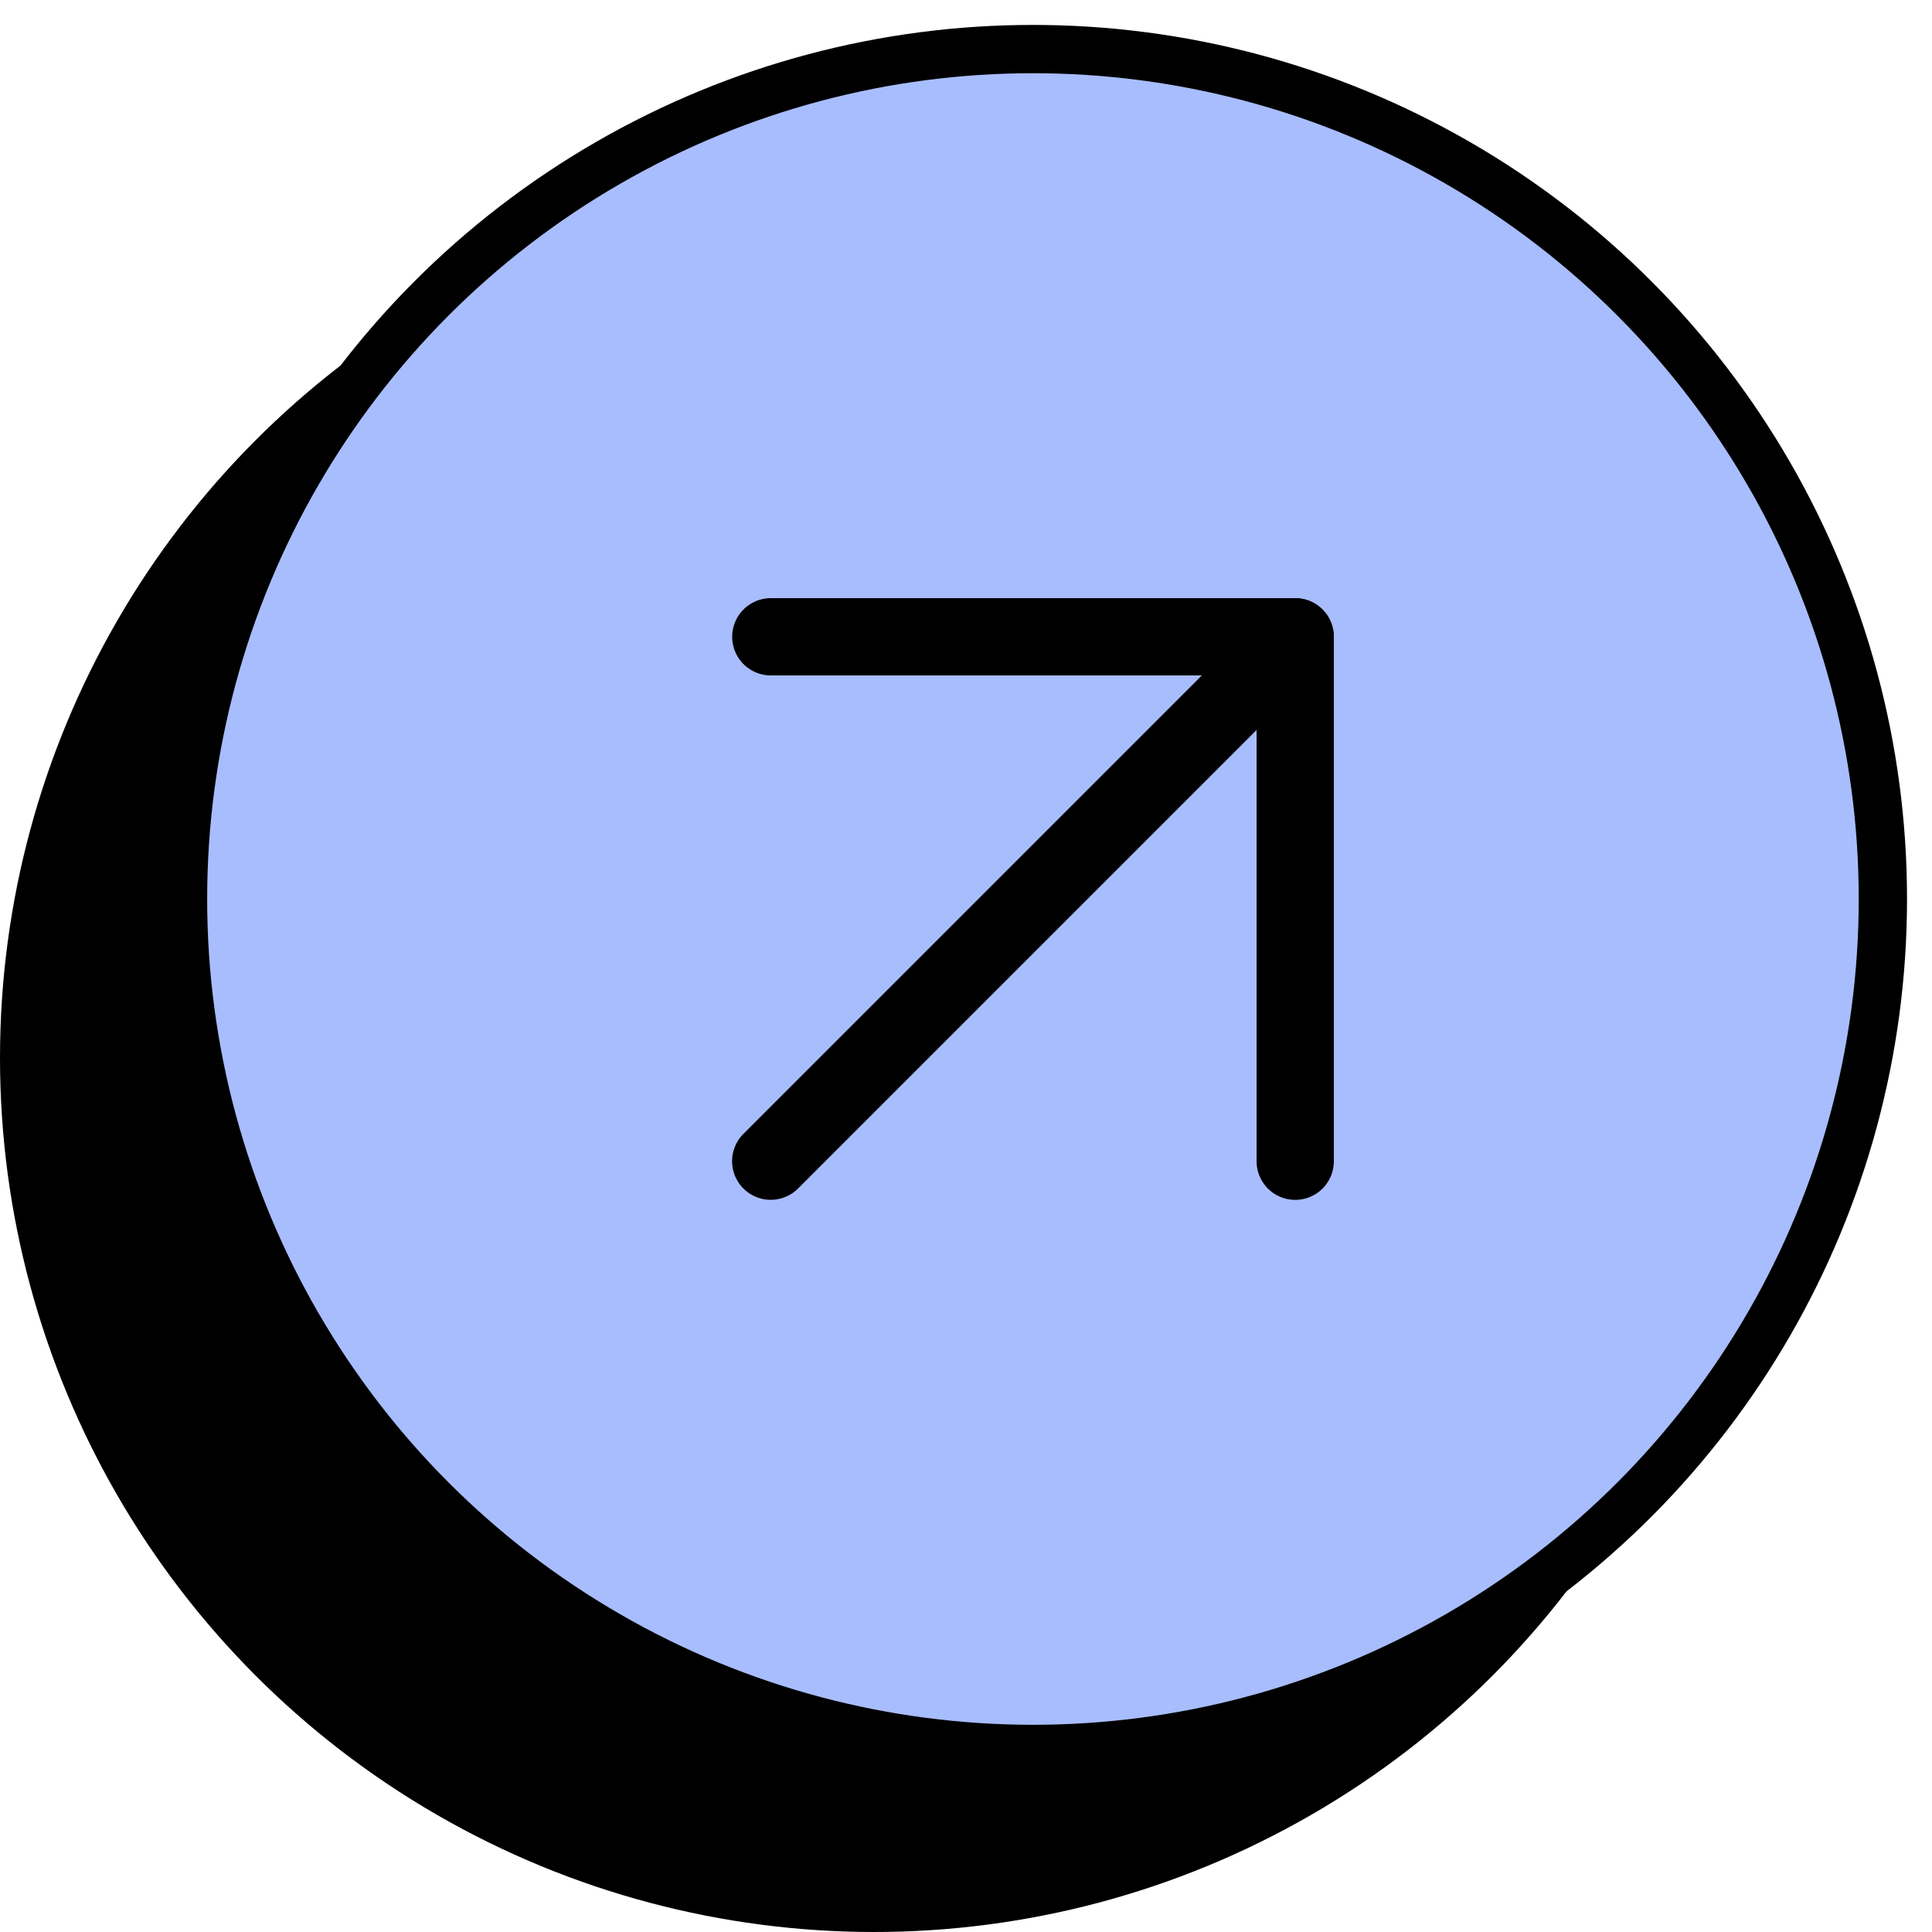 <svg width="40" height="40" viewBox="0 0 40 40" fill="none" xmlns="http://www.w3.org/2000/svg">
<circle cx="18.097" cy="21.903" r="18.097" fill="black"/>
<circle cx="21.386" cy="18.613" r="17.597" fill="#A8BDFD" stroke="black"/>
<path d="M15.957 24.041L26.814 13.184" stroke="black" stroke-width="1.6" stroke-linecap="round" stroke-linejoin="round"/>
<path d="M15.959 13.184L26.816 13.184L26.816 24.042" stroke="black" stroke-width="1.6" stroke-linecap="round" stroke-linejoin="round"/>
</svg>
